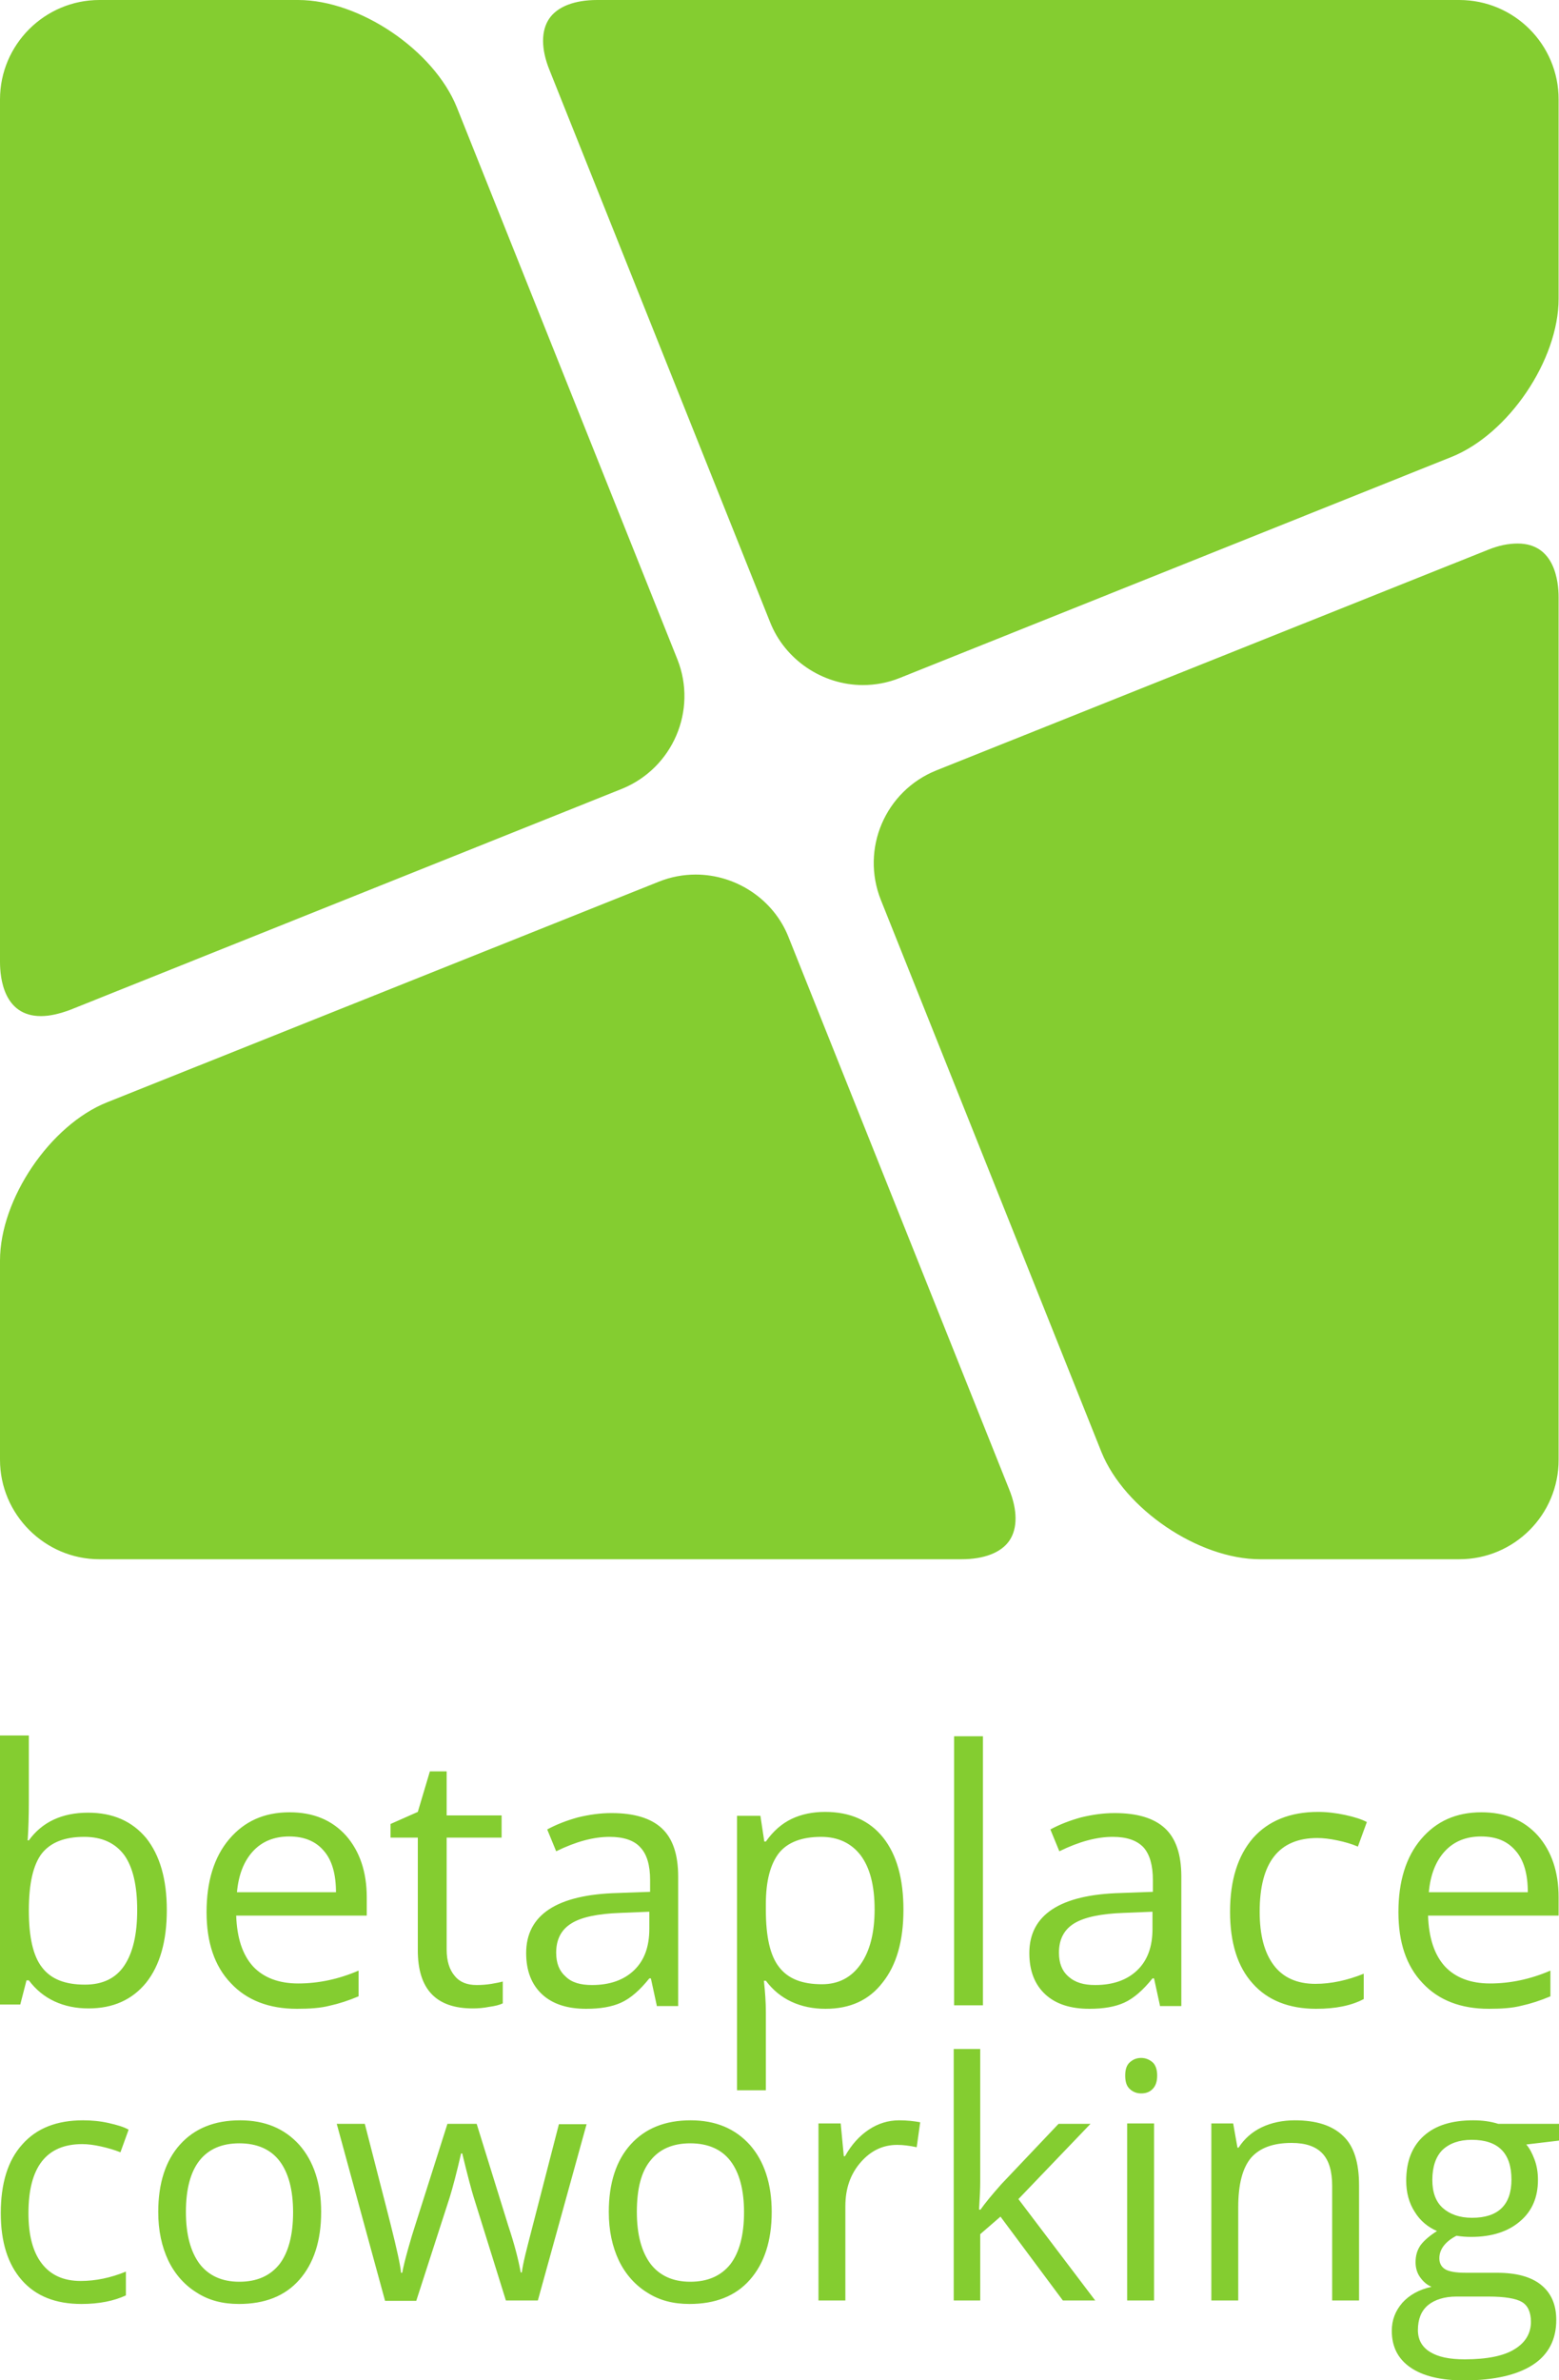 <svg id="Layer_1" xmlns="http://www.w3.org/2000/svg" viewBox="0 0 400 610.4"><style>.st0{fill-rule:evenodd;clip-rule:evenodd;fill:#84CD30;}</style><path class="st0" d="M323.3 399.9c-15.8 0-34.8-12.9-40.7-27.5L226 230.8c-5.2-13.1 1.1-27.9 14.2-33.2L381.8 141c2.7-1.1 5.2-1.6 7.6-1.6 9.5 0 10.5 9.7 10.5 13.8v221.2c0 14.1-11.4 25.5-25.5 25.5h-51.1zm-302.4 191c-6.6 0-11.7-2-15.3-6.1C2 580.7.2 575 .2 567.6.2 560 2 554.1 5.7 550c3.7-4.2 8.9-6.2 15.6-6.2 2.2 0 4.4.2 6.6.7 2.2.5 3.9 1 5.1 1.7l-2.1 5.8c-1.5-.6-3.2-1.1-5-1.5-1.8-.4-3.4-.6-4.8-.6-9.2 0-13.8 5.9-13.8 17.7 0 5.6 1.1 9.9 3.4 12.9s5.6 4.5 10 4.5c3.8 0 7.7-.8 11.6-2.4v6.1c-3 1.4-6.8 2.2-11.4 2.2zm61.5-23.6c0 7.4-1.9 13.2-5.6 17.4-3.7 4.2-8.9 6.2-15.5 6.2-4.1 0-7.7-.9-10.8-2.9-3.1-1.9-5.6-4.7-7.3-8.2-1.7-3.6-2.6-7.7-2.6-12.5 0-7.4 1.9-13.2 5.6-17.3 3.7-4.1 8.8-6.2 15.4-6.2 6.4 0 11.4 2.1 15.2 6.3 3.7 4.2 5.6 10 5.6 17.2zm-34.7 0c0 5.8 1.2 10.2 3.5 13.3 2.3 3 5.7 4.6 10.2 4.6 4.5 0 7.9-1.5 10.3-4.5 2.3-3 3.5-7.5 3.5-13.3 0-5.8-1.2-10.2-3.5-13.2s-5.8-4.5-10.3-4.5c-4.5 0-7.9 1.5-10.2 4.4-2.3 2.9-3.5 7.3-3.5 13.2zm82.1 22.7l-8.3-26.6c-.5-1.6-1.5-5.3-2.9-11.1h-.3c-1.1 4.8-2.1 8.6-2.9 11.2l-8.6 26.6h-8l-12.4-45.4h7.2c2.9 11.4 5.2 20.1 6.7 26.1s2.4 10 2.6 12.1h.3c.3-1.6.8-3.6 1.5-6.1.7-2.5 1.3-4.5 1.8-6l8.3-26.1h7.5l8.1 26.1c1.6 4.8 2.6 8.7 3.2 12h.3c.1-1 .4-2.5.9-4.6.5-2.1 3.4-13.2 8.6-33.4h7.1L138 590h-8.2zm68.2-22.7c0 7.4-1.9 13.2-5.6 17.4-3.7 4.2-8.9 6.2-15.5 6.2-4.1 0-7.7-.9-10.8-2.9-3.1-1.9-5.6-4.7-7.3-8.2-1.7-3.6-2.6-7.7-2.6-12.5 0-7.4 1.9-13.2 5.6-17.3 3.7-4.1 8.8-6.2 15.4-6.2 6.4 0 11.4 2.1 15.2 6.3 3.7 4.2 5.6 10 5.6 17.2zm-34.6 0c0 5.8 1.2 10.2 3.5 13.3 2.3 3 5.7 4.6 10.2 4.6 4.5 0 7.9-1.5 10.3-4.5 2.3-3 3.5-7.5 3.5-13.3 0-5.8-1.2-10.2-3.5-13.2s-5.8-4.5-10.3-4.5c-4.5 0-7.9 1.5-10.2 4.4-2.4 2.9-3.5 7.3-3.5 13.2zm67.3-23.5c2 0 3.8.2 5.4.5l-.9 6.4c-1.9-.4-3.5-.6-5-.6-3.7 0-6.8 1.5-9.4 4.5-2.6 3-3.9 6.7-3.9 11.2V590H210v-45.4h5.7l.8 8.4h.3c1.7-3 3.7-5.2 6.1-6.8 2.4-1.6 5-2.4 7.8-2.4zm20.8 23c1.2-1.7 3-3.9 5.4-6.6l14.7-15.5h8.2L261.3 564l19.7 26h-8.3l-16-21.5-5.2 4.5v17h-6.8v-64.5h6.8v34.2c0 1.5-.1 3.9-.3 7h.3v.1zm44.6 23.2h-6.9v-45.4h6.9V590zm-7.4-57.7c0-1.6.4-2.7 1.2-3.4.8-.7 1.7-1.1 2.9-1.1 1.1 0 2.1.4 2.9 1.1.8.7 1.2 1.9 1.2 3.4 0 1.6-.4 2.7-1.2 3.5-.8.8-1.8 1.1-2.9 1.1-1.2 0-2.1-.4-2.9-1.1-.9-.8-1.2-2-1.2-3.5zm53.1 57.7v-29.4c0-3.7-.8-6.5-2.5-8.3-1.7-1.8-4.3-2.7-7.9-2.7-4.8 0-8.2 1.3-10.4 3.8-2.2 2.6-3.3 6.8-3.3 12.7V590h-6.9v-45.4h5.6l1.1 6.2h.3c1.4-2.2 3.4-4 5.9-5.2 2.5-1.2 5.4-1.8 8.5-1.8 5.5 0 9.6 1.3 12.4 4 2.8 2.6 4.1 6.9 4.1 12.7V590h-6.9zm58.2-45.4v4.4l-8.4 1c.8.9 1.5 2.2 2.1 3.8.6 1.6.9 3.3.9 5.3 0 4.4-1.5 8-4.6 10.6-3 2.6-7.2 4-12.5 4-1.4 0-2.6-.1-3.8-.3-2.9 1.5-4.4 3.5-4.4 5.8 0 1.2.5 2.2 1.5 2.8 1 .6 2.8.9 5.3.9h8c4.9 0 8.7 1 11.3 3.1 2.6 2.1 3.9 5.1 3.9 9 0 5-2 8.9-6 11.5-4 2.6-9.9 4-17.7 4-5.9 0-10.5-1.1-13.7-3.3-3.2-2.2-4.8-5.3-4.8-9.4 0-2.8.9-5.1 2.7-7.2 1.8-2 4.3-3.4 7.5-4.1-1.2-.5-2.1-1.3-2.9-2.4-.8-1.1-1.2-2.4-1.2-3.9 0-1.7.4-3.1 1.3-4.4.9-1.2 2.3-2.4 4.2-3.6-2.3-1-4.3-2.6-5.7-4.9-1.5-2.3-2.2-5-2.2-8 0-5 1.5-8.8 4.5-11.5 3-2.7 7.2-4 12.7-4 2.4 0 4.5.3 6.4.9H400v-.1zm-36.2 53c0 2.4 1 4.3 3.1 5.6 2.1 1.3 5 1.9 8.9 1.9 5.8 0 10.1-.9 12.8-2.6 2.8-1.7 4.2-4.1 4.2-7 0-2.5-.8-4.2-2.3-5.1-1.5-.9-4.4-1.4-8.6-1.4h-8.2c-3.1 0-5.6.8-7.3 2.2-1.8 1.5-2.6 3.7-2.6 6.4zm3.7-38.5c0 3.2.9 5.6 2.7 7.2 1.8 1.6 4.3 2.5 7.5 2.5 6.7 0 10.1-3.3 10.1-9.8 0-6.8-3.4-10.2-10.2-10.2-3.2 0-5.7.9-7.5 2.6-1.7 1.7-2.6 4.3-2.6 7.7zM22.6 464.9c6.4 0 11.3 2.2 14.9 6.5 3.5 4.4 5.3 10.5 5.3 18.5s-1.8 14.2-5.3 18.6c-3.6 4.4-8.5 6.6-14.8 6.6-3.2 0-6.1-.6-8.7-1.8-2.6-1.2-4.8-3-6.6-5.4h-.6l-1.6 6.2H0v-69h7.4v16.8c0 3.8-.1 7.1-.3 10.1h.3c3.4-4.7 8.5-7.1 15.2-7.1zm-1 6.2c-5 0-8.6 1.4-10.9 4.3-2.2 2.9-3.3 7.7-3.3 14.6 0 6.8 1.1 11.7 3.4 14.6 2.3 3 5.9 4.4 11 4.4 4.5 0 7.9-1.6 10.1-4.9 2.2-3.3 3.3-8 3.3-14.2 0-6.3-1.1-11-3.3-14.1-2.3-3.1-5.7-4.7-10.3-4.7zm54.6 44.1c-7.2 0-12.9-2.2-17-6.6-4.2-4.4-6.2-10.5-6.2-18.2 0-7.8 1.9-14.1 5.8-18.7s9-6.9 15.5-6.9c6.1 0 10.9 2 14.5 6 3.5 4 5.3 9.3 5.3 15.8v4.7H60.6c.2 5.7 1.6 10 4.3 13 2.7 2.9 6.6 4.4 11.6 4.4 5.2 0 10.4-1.1 15.5-3.3v6.6c-2.6 1.1-5.1 1.9-7.4 2.4-2.3.6-5.1.8-8.4.8zm-2-44.2c-3.9 0-7 1.3-9.3 3.8-2.3 2.5-3.7 6-4.1 10.5h25.4c0-4.6-1-8.2-3.1-10.6-2.1-2.5-5.1-3.7-8.9-3.7zm48.1 38.1c1.3 0 2.6-.1 3.8-.3 1.2-.2 2.2-.4 2.9-.6v5.6c-.8.4-2 .7-3.5.9-1.5.3-2.9.4-4.2.4-9.4 0-14.1-4.9-14.1-14.9v-28.9h-7v-3.5l7-3.1 3.1-10.4h4.3v11.3h14.1v5.7h-14.1V500c0 2.9.7 5.2 2.1 6.8 1.3 1.6 3.2 2.3 5.6 2.3zm46.2 5.2l-1.5-6.9h-.4c-2.4 3-4.8 5.1-7.2 6.2-2.4 1.1-5.4 1.6-9 1.6-4.8 0-8.6-1.2-11.3-3.7-2.7-2.5-4.1-6-4.1-10.6 0-9.8 7.9-15 23.5-15.4l8.3-.3v-3c0-3.8-.8-6.6-2.5-8.4-1.6-1.8-4.3-2.7-7.9-2.7-4.1 0-8.6 1.2-13.7 3.7l-2.3-5.6c2.4-1.3 5-2.3 7.9-3.1 2.9-.7 5.7-1.1 8.6-1.1 5.8 0 10.1 1.3 12.9 3.9 2.8 2.6 4.2 6.7 4.2 12.4v33.2h-5.5v-.2zm-16.6-5.2c4.6 0 8.2-1.3 10.8-3.8 2.6-2.5 3.9-6 3.9-10.6v-4.4l-7.4.3c-5.8.2-10.1 1.1-12.6 2.7-2.6 1.6-3.9 4.1-3.9 7.5 0 2.7.8 4.7 2.4 6.1 1.6 1.6 3.9 2.2 6.8 2.2zm59.9 6.1c-3.2 0-6.1-.6-8.7-1.8-2.6-1.2-4.8-3-6.6-5.4h-.5c.3 2.8.5 5.5.5 8.1v20h-7.4v-70.4h6l1 6.6h.4c1.9-2.7 4.1-4.6 6.6-5.8 2.5-1.2 5.4-1.8 8.6-1.8 6.4 0 11.4 2.2 14.9 6.6 3.5 4.4 5.2 10.6 5.2 18.5 0 8-1.8 14.2-5.3 18.6-3.5 4.6-8.4 6.8-14.7 6.8zm-1.1-44.1c-5 0-8.6 1.4-10.8 4.1-2.2 2.8-3.4 7.1-3.4 13.1v1.6c0 6.8 1.1 11.7 3.4 14.6 2.3 3 5.9 4.4 11 4.4 4.2 0 7.5-1.7 9.9-5.1 2.4-3.4 3.6-8.1 3.6-14.1 0-6.1-1.2-10.7-3.6-13.9-2.4-3.1-5.8-4.7-10.1-4.7zm41.5 43.2h-7.4v-69h7.4v69zm45.4 0l-1.5-6.9h-.4c-2.4 3-4.8 5.1-7.2 6.2-2.4 1.1-5.4 1.6-9 1.6-4.8 0-8.6-1.2-11.3-3.7-2.7-2.5-4.1-6-4.1-10.6 0-9.8 7.9-15 23.5-15.4l8.2-.3v-3c0-3.8-.8-6.6-2.4-8.4-1.7-1.8-4.3-2.7-7.9-2.7-4.1 0-8.6 1.2-13.7 3.7l-2.3-5.6c2.4-1.3 5-2.3 7.9-3.1 2.9-.7 5.7-1.1 8.6-1.1 5.8 0 10.1 1.3 12.9 3.9 2.8 2.6 4.2 6.7 4.2 12.4v33.2h-5.5v-.2zm-16.6-5.2c4.6 0 8.2-1.3 10.8-3.8 2.6-2.5 3.9-6 3.9-10.6v-4.4l-7.4.3c-5.8.2-10.1 1.1-12.7 2.7-2.6 1.6-3.9 4.1-3.9 7.5 0 2.7.8 4.7 2.4 6.1 1.8 1.6 4 2.2 6.9 2.2zm56.7 6.1c-7 0-12.5-2.2-16.3-6.5-3.9-4.3-5.8-10.5-5.8-18.4 0-8.1 2-14.4 5.9-18.9 3.9-4.4 9.5-6.7 16.7-6.7 2.3 0 4.7.3 7 .8s4.2 1.1 5.5 1.8l-2.3 6.3c-1.6-.7-3.4-1.2-5.3-1.6-1.9-.4-3.6-.6-5.1-.6-9.9 0-14.8 6.3-14.8 18.9 0 6 1.2 10.5 3.6 13.7 2.4 3.2 6 4.8 10.7 4.8 4 0 8.2-.9 12.4-2.6v6.5c-3.2 1.7-7.3 2.5-12.2 2.5zm44.3 0c-7.2 0-12.9-2.2-17-6.6-4.2-4.4-6.2-10.5-6.2-18.2 0-7.8 1.9-14.1 5.8-18.7s9-6.9 15.5-6.9c6.1 0 10.9 2 14.5 6 3.5 4 5.3 9.3 5.3 15.8v4.7h-33.5c.2 5.7 1.6 10 4.3 13 2.7 2.9 6.6 4.4 11.6 4.4 5.2 0 10.4-1.1 15.5-3.3v6.6c-2.6 1.1-5.1 1.9-7.4 2.4-2.3.6-5.1.8-8.4.8zm-2-44.2c-3.9 0-7 1.3-9.3 3.8-2.3 2.5-3.7 6-4.1 10.5H392c0-4.6-1-8.2-3.1-10.6-2.1-2.5-5-3.7-8.9-3.7zM221.4 175.7c3.2 0 6.4-.6 9.4-1.8l141.6-56.7c14.7-5.9 27.5-24.9 27.5-40.6V25.5c0-14.1-11.4-25.5-25.5-25.5H153.2c-5.8 0-10.2 1.7-12.3 4.8-2.1 3.1-2.1 7.8.1 13.2l56.6 141.6c3.8 9.6 13.4 16.1 23.8 16.1zM10.5 260.6C1 260.6 0 250.9 0 246.7V25.5C0 11.4 11.5 0 25.5 0h51c15.8 0 34.8 12.9 40.7 27.5l56.6 141.6c5.2 13.1-1.2 27.9-14.2 33.2L18 259c-2.7 1-5.2 1.6-7.5 1.6zm15 139.3h221.2c5.8 0 10.2-1.7 12.3-4.8 2.1-3.1 2.1-7.8-.1-13.2l-56.6-141.6c-3.8-9.6-13.4-16-23.8-16-3.2 0-6.4.6-9.4 1.8L27.5 282.7C12.9 288.5 0 307.5 0 323.3v51.1c0 14 11.5 25.5 25.5 25.5z"/></svg>